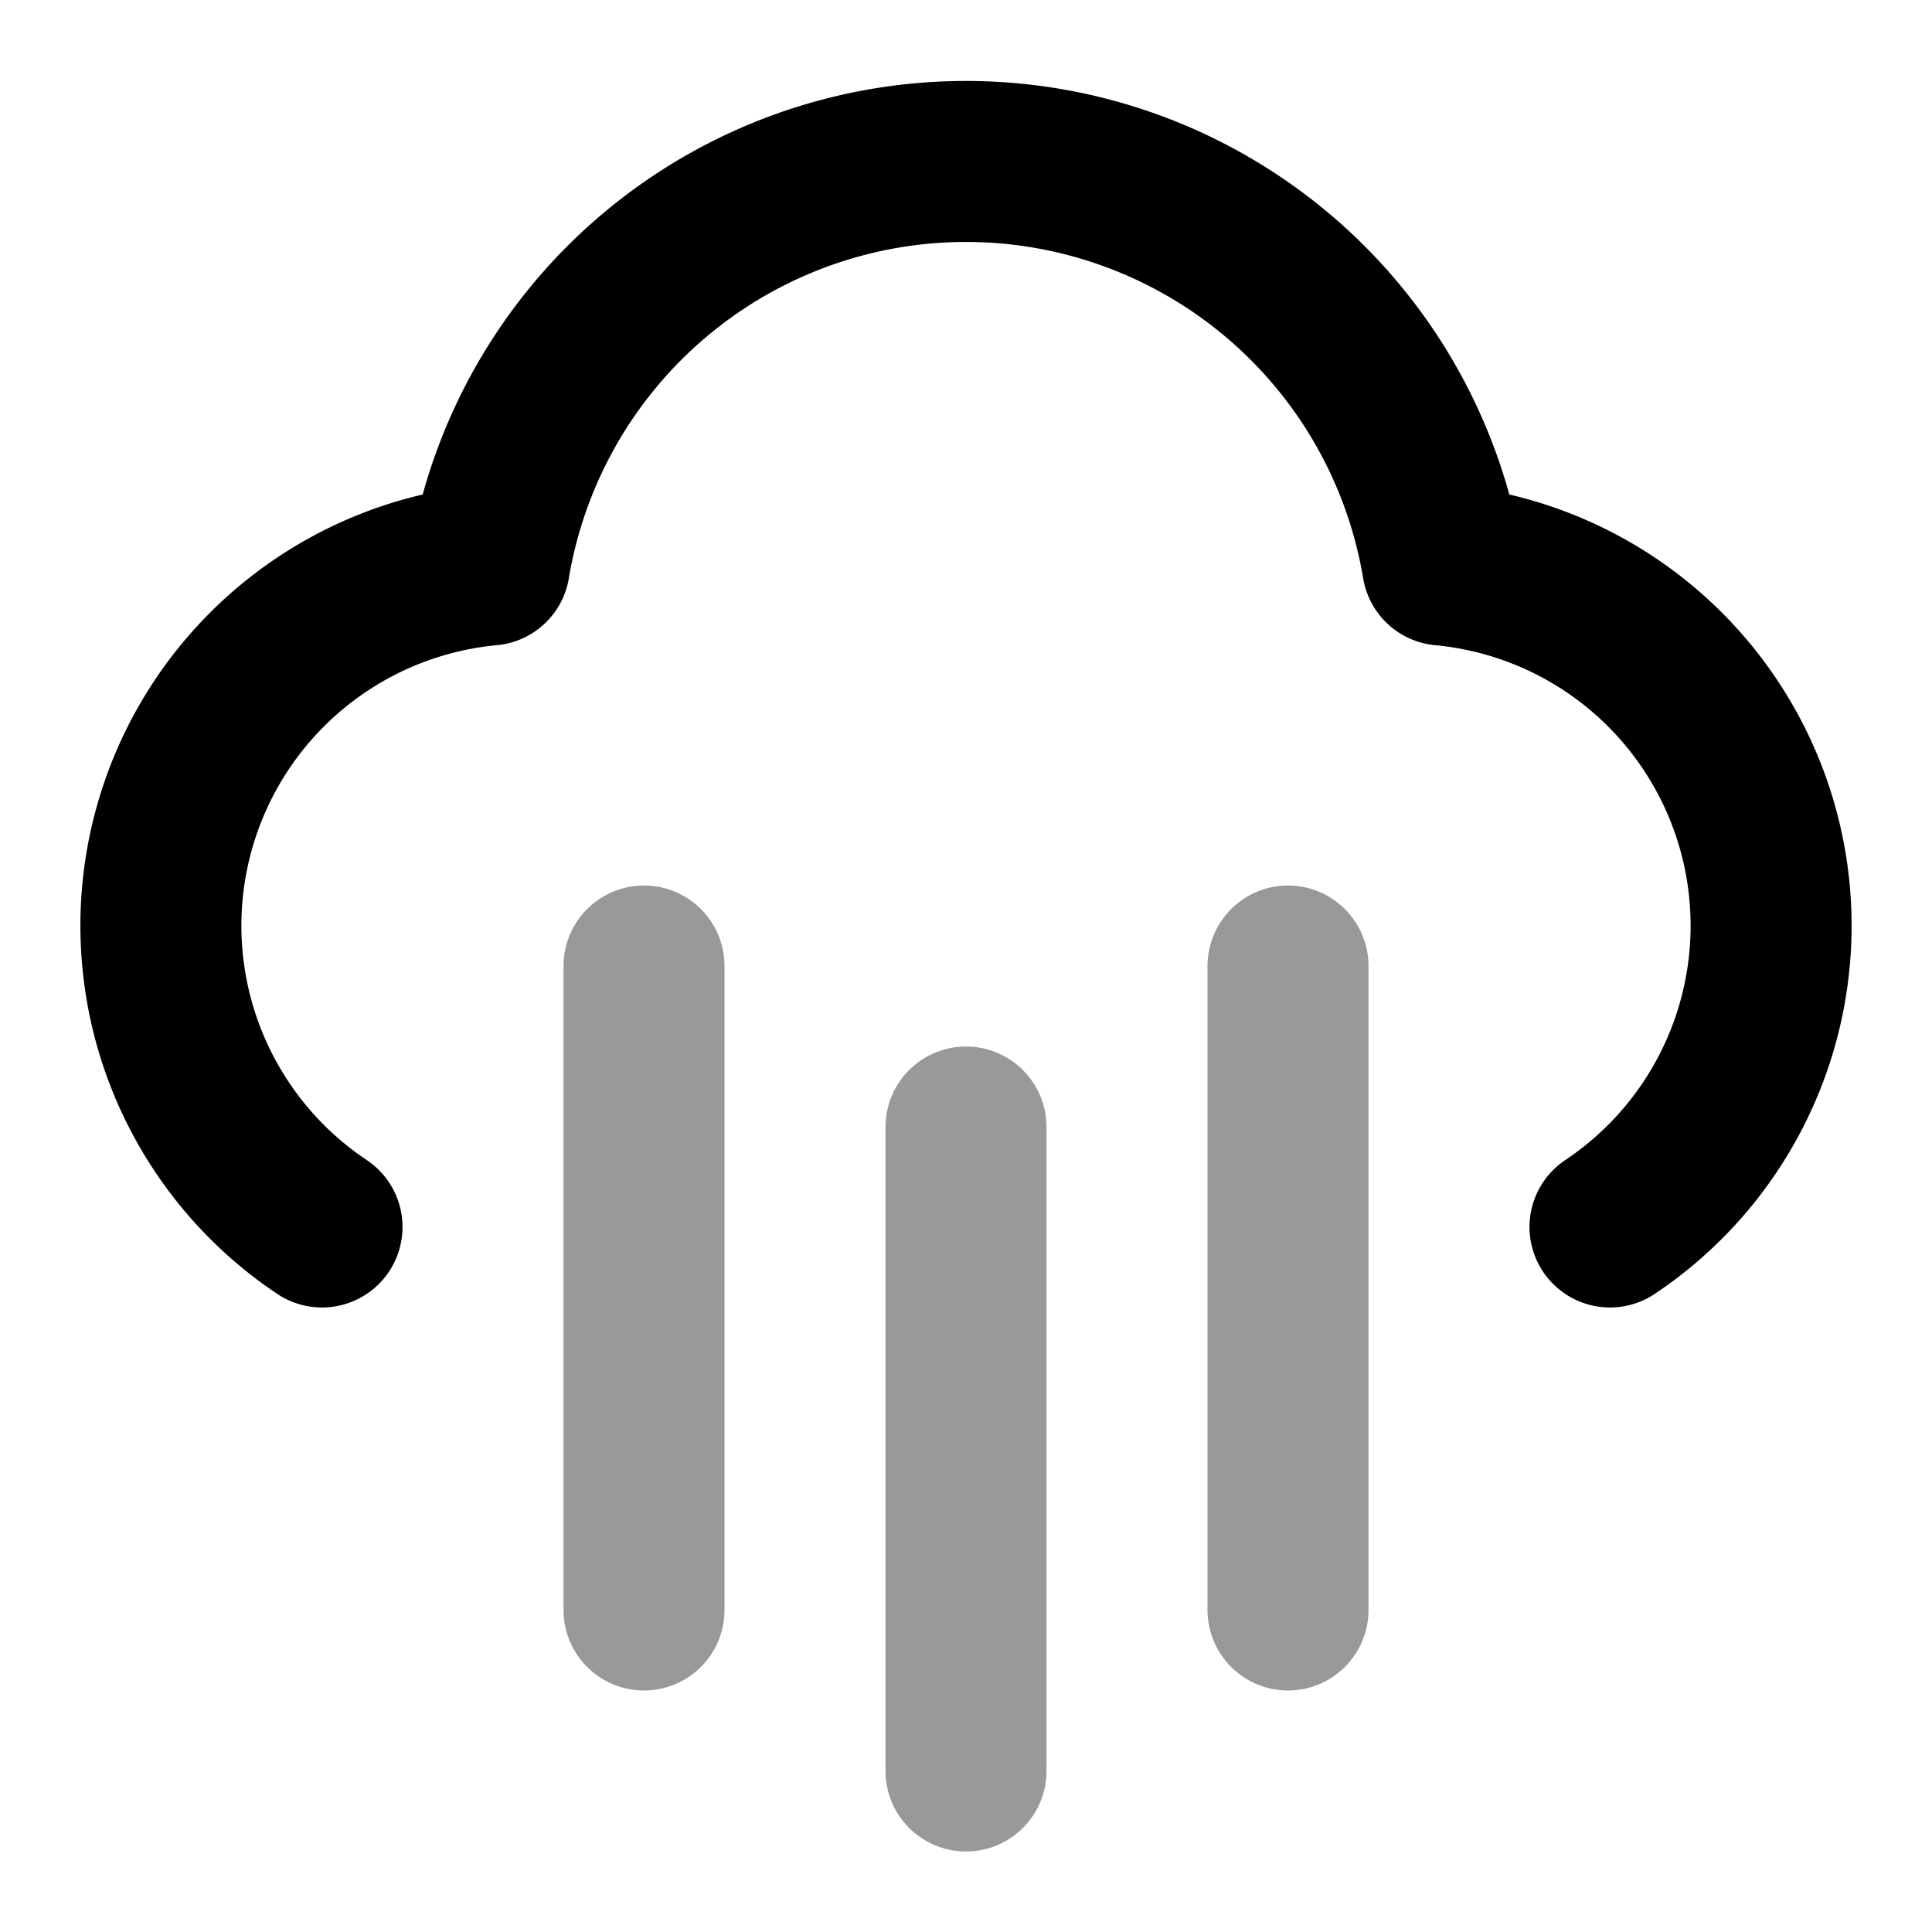 <svg fill="none" xmlns="http://www.w3.org/2000/svg" viewBox="0 0 24 24"><path opacity=".4" d="M16 12v8m-8-8v8m4-6v8" stroke="currentColor" stroke-width="2" stroke-linecap="round" stroke-linejoin="round"/><path d="M20 15.242a4.5 4.5 0 0 0-2.08-8.223 6.002 6.002 0 0 0-11.84 0A4.5 4.5 0 0 0 4 15.242" stroke="currentColor" stroke-width="2" stroke-linecap="round" stroke-linejoin="round"/></svg>